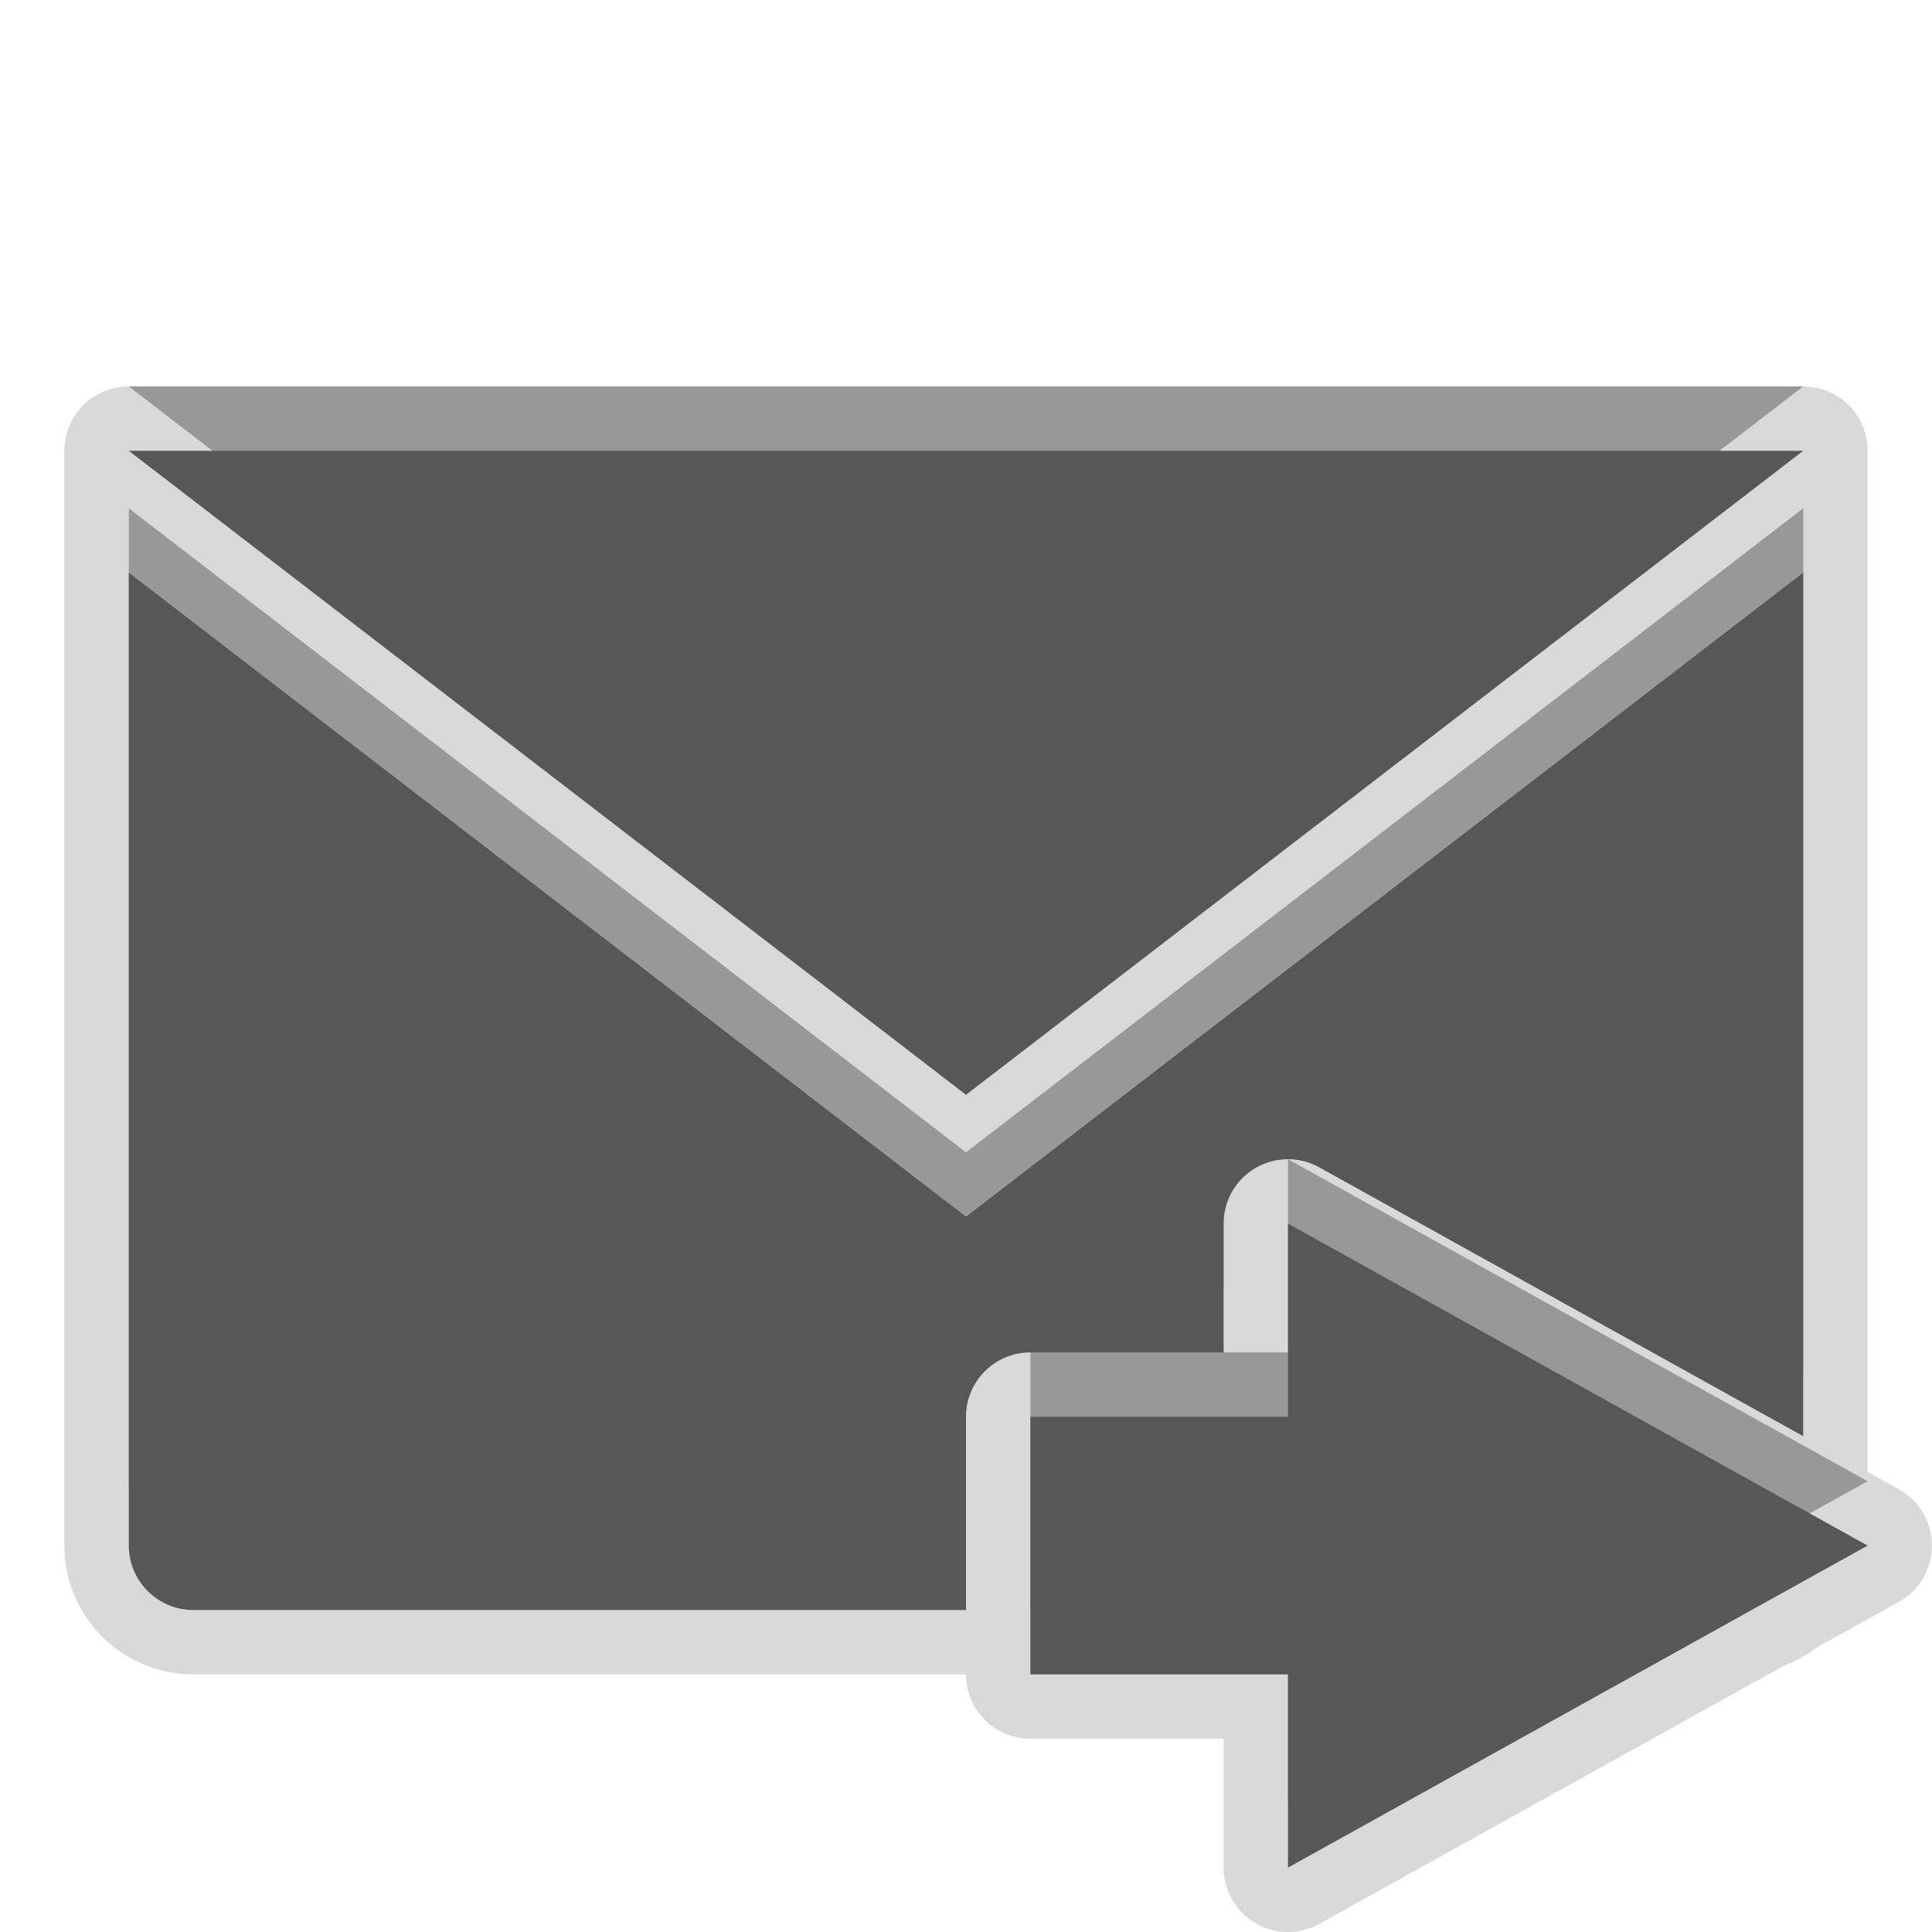 <?xml version="1.0" encoding="UTF-8"?>
<svg xmlns="http://www.w3.org/2000/svg" xmlns:xlink="http://www.w3.org/1999/xlink" baseProfile="tiny" contentScriptType="text/ecmascript" contentStyleType="text/css" height="30px" preserveAspectRatio="xMidYMid meet" version="1.1" viewBox="0 0 30 30" width="30px" x="0px" y="0px" zoomAndPan="magnify">
<path d="M 29.485 23.126 L 29.0 22.856 L 29.0 7.0 C 29.0 6.447 28.553 6.0 28.0 6.0 L 2.0 6.0 C 1.447 6.0 1.0 6.447 1.0 7.0 L 1.0 24.0 C 1.0 25.104 1.896 26.0 3.0 26.0 L 15.0 26.0 C 15.0 26.553 15.447 27.0 16.0 27.0 L 19.0 27.0 L 19.0 29.0 C 19.0 29.354 19.188 29.683 19.493 29.862 C 19.649 29.954 19.824 30.0 20.0 30.0 C 20.167 30.0 20.335 29.958 20.485 29.874 L 27.695 25.868 C 27.882 25.799 28.052 25.702 28.208 25.584 L 29.485 24.874 C 29.803 24.698 30.0 24.363 30.0 24.0 C 30.0 23.637 29.803 23.302 29.485 23.126 z " fill-opacity="0.15" stroke-opacity="0.15"/>
<rect fill="none" height="30" width="30"/>
<rect fill="none" height="30" width="30"/>
<path d="M 28.0 6.0 L 2.0 6.0 L 15.0 16.0 L 28.0 6.0 z M 19.0 20.0 L 19.0 18.0 C 19.0 17.646 19.188 17.317 19.493 17.138 C 19.649 17.046 19.824 17.0 20.0 17.0 C 20.167 17.0 20.335 17.042 20.485 17.126 L 28.0 21.301 L 28.0 7.893 L 15.0 17.893 L 2.0 7.893 L 2.0 23.0 C 2.0 23.55 2.45 24.0 3.0 24.0 L 15.0 24.0 L 15.0 21.0 C 15.0 20.447 15.447 20.0 16.0 20.0 L 19.0 20.0 z M 29.0 23.0 L 20.0 18.0 L 20.0 21.0 L 16.0 21.0 L 16.0 25.0 L 20.0 25.0 L 20.0 28.0 L 29.0 23.0 z " fill-opacity="0.3" stroke-opacity="0.3"/>
<path d="M 28.0 7.0 L 2.0 7.0 L 15.0 17.0 L 28.0 7.0 z M 19.0 21.0 L 19.0 19.0 C 19.0 18.646 19.188 18.317 19.493 18.138 C 19.649 18.046 19.824 18.0 20.0 18.0 C 20.167 18.0 20.335 18.042 20.485 18.126 L 28.0 22.301 L 28.0 8.893 L 15.0 18.893 L 2.0 8.893 L 2.0 24.0 C 2.0 24.55 2.45 25.0 3.0 25.0 L 15.0 25.0 L 15.0 22.0 C 15.0 21.447 15.447 21.0 16.0 21.0 L 19.0 21.0 z M 29.0 24.0 L 20.0 19.0 L 20.0 22.0 L 16.0 22.0 L 16.0 26.0 L 20.0 26.0 L 20.0 29.0 L 29.0 24.0 z " fill="#575757"/>
</svg>
